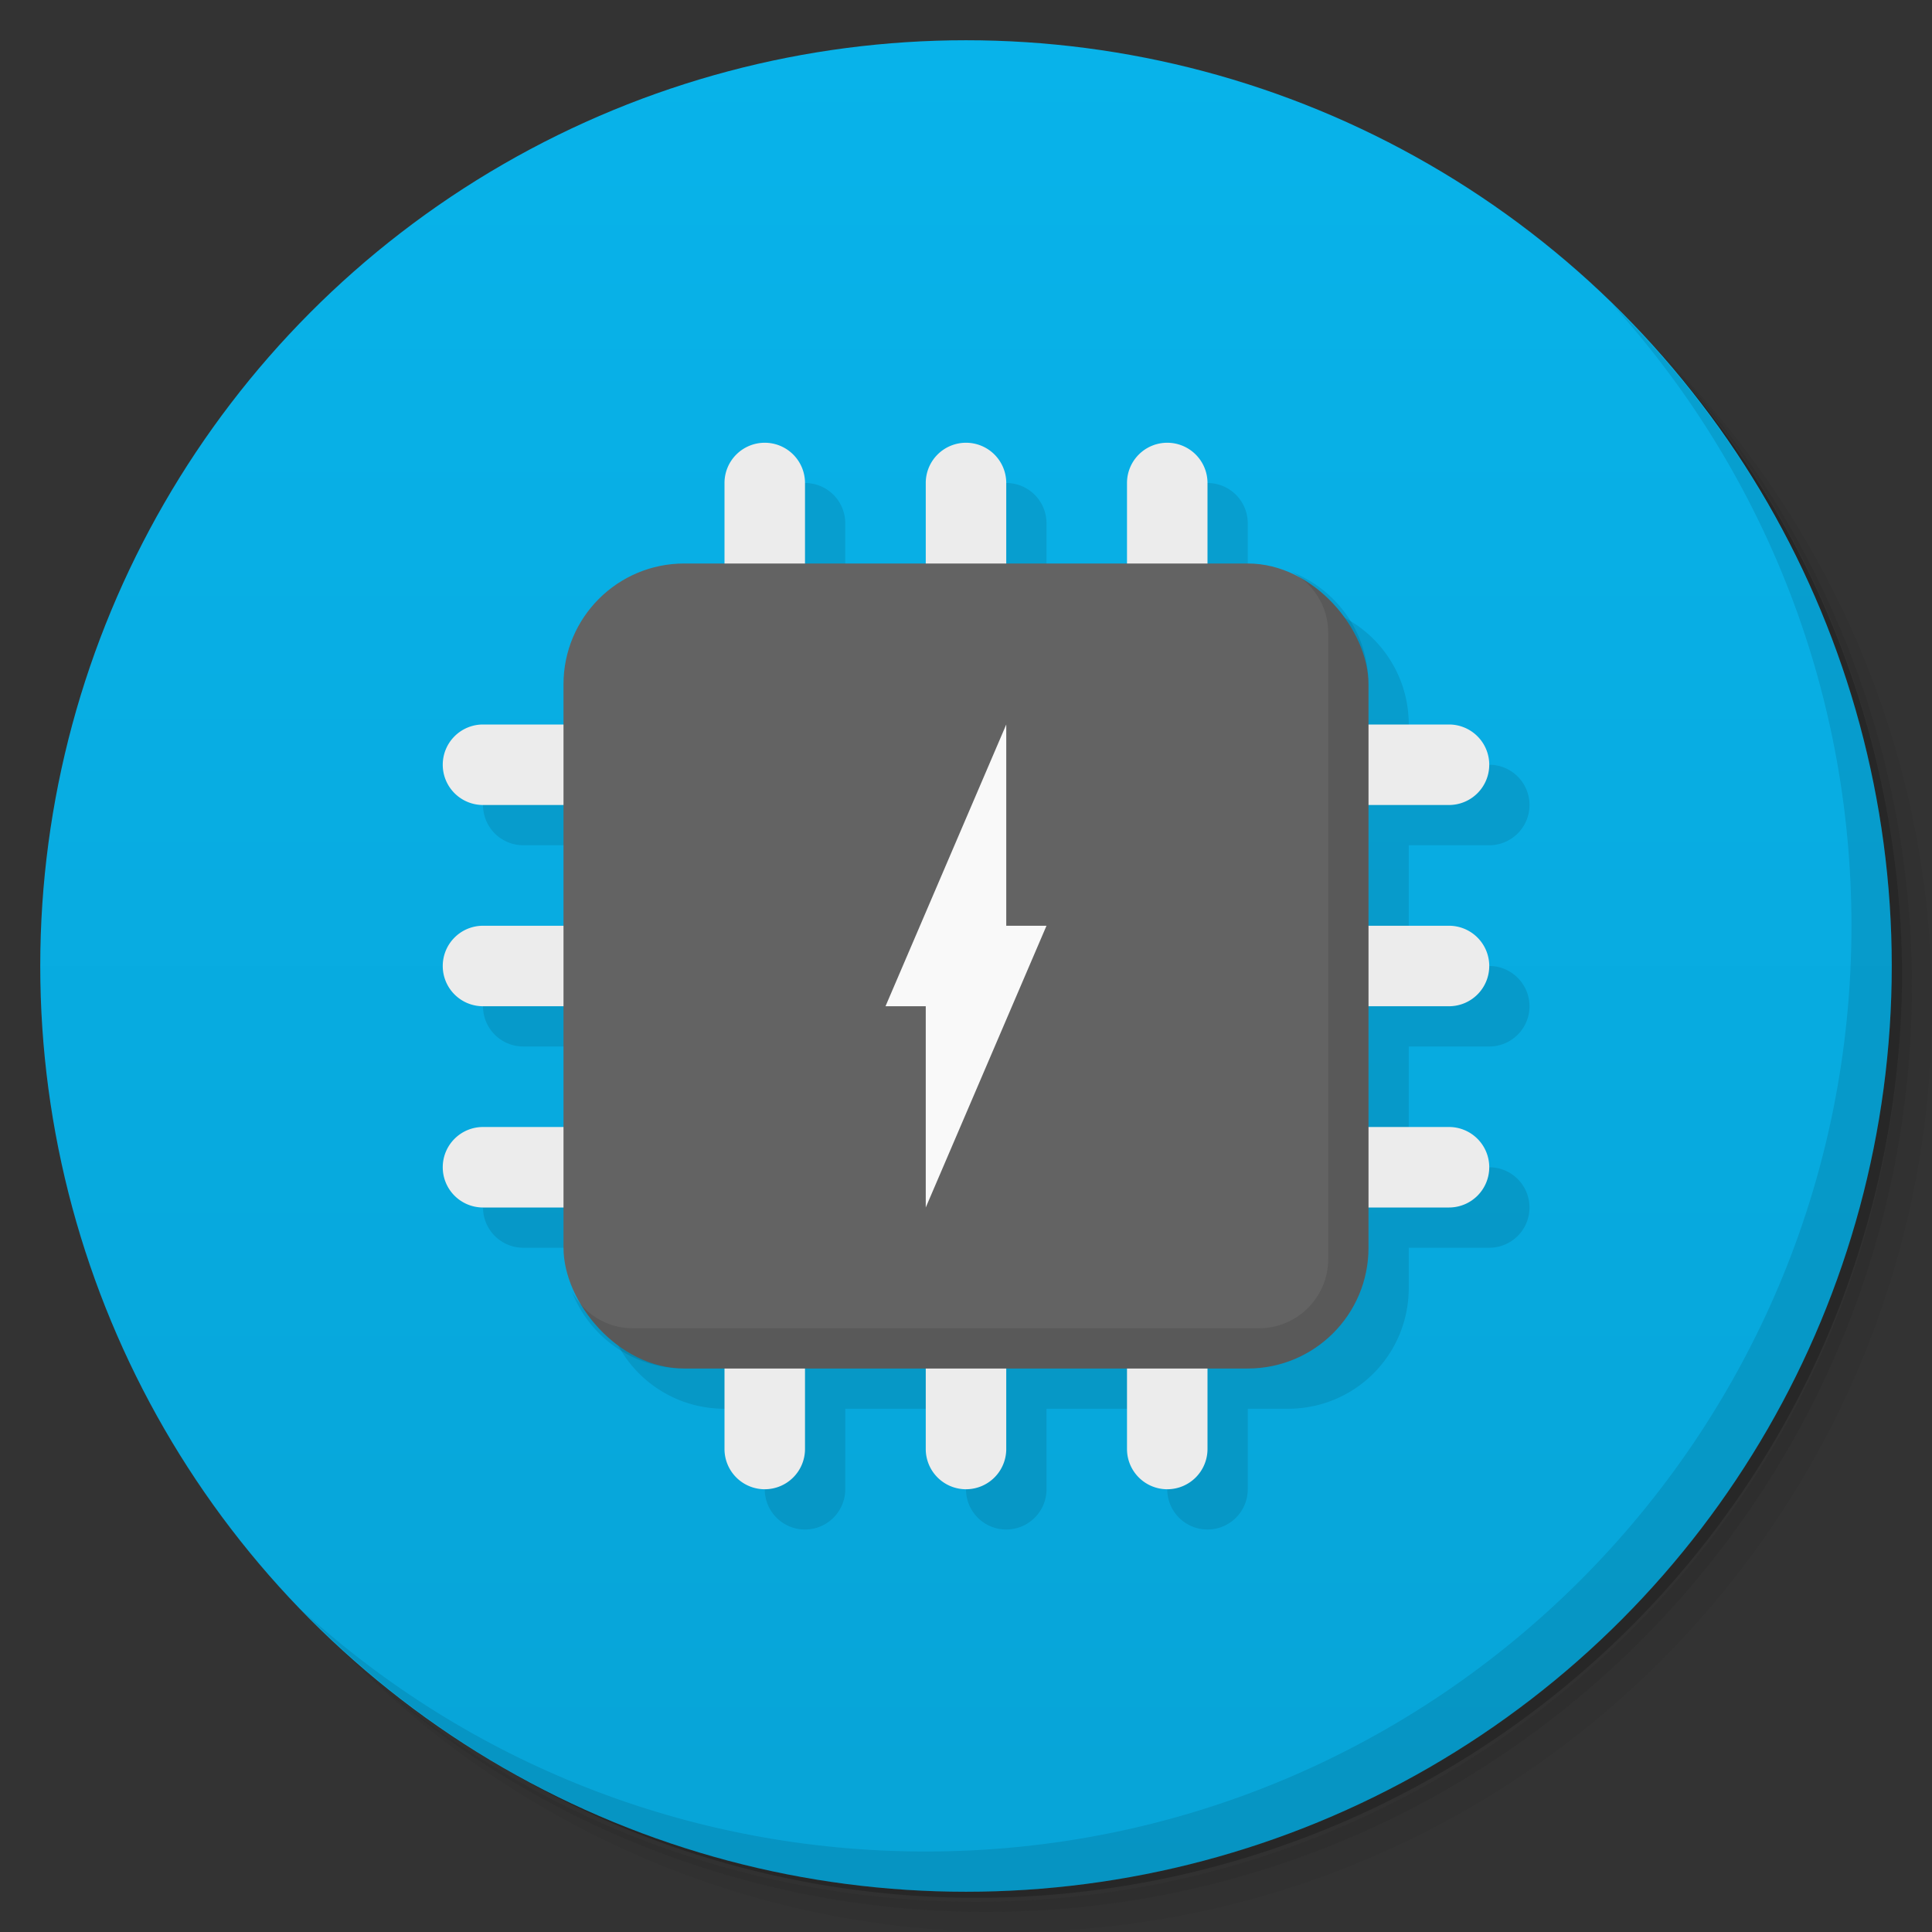 <svg version="1.1" viewBox="0 0 48 48" xmlns="http://www.w3.org/2000/svg">
 <rect x="0" y="0" width="48" height="48" fill="#333333" stroke="none"/>
 <defs>
  <linearGradient id="bg" x2="0" y1="1" y2="47" gradientUnits="userSpaceOnUse">
   <stop style="stop-color:#08b3ea" offset="0"/>
   <stop style="stop-color:#07a4d7" offset="1"/>
  </linearGradient>
 </defs>
 <path d="m36.31 5c5.859 4.062 9.688 10.831 9.688 18.5 0 12.426-10.07 22.5-22.5 22.5-7.669 0-14.438-3.828-18.5-9.688 1.037 1.822 2.306 3.499 3.781 4.969 4.085 3.712 9.514 5.969 15.469 5.969 12.703 0 23-10.298 23-23 0-5.954-2.256-11.384-5.969-15.469-1.469-1.475-3.147-2.744-4.969-3.781zm4.969 3.781c3.854 4.113 6.219 9.637 6.219 15.719 0 12.703-10.297 23-23 23-6.081 0-11.606-2.364-15.719-6.219 4.16 4.144 9.883 6.719 16.219 6.719 12.703 0 23-10.298 23-23 0-6.335-2.575-12.06-6.719-16.219z" style="opacity:.05"/>
 <path d="m41.28 8.781c3.712 4.085 5.969 9.514 5.969 15.469 0 12.703-10.297 23-23 23-5.954 0-11.384-2.256-15.469-5.969 4.113 3.854 9.637 6.219 15.719 6.219 12.703 0 23-10.298 23-23 0-6.081-2.364-11.606-6.219-15.719z" style="opacity:.1"/>
 <path d="m31.25 2.375c8.615 3.154 14.75 11.417 14.75 21.13 0 12.426-10.07 22.5-22.5 22.5-9.708 0-17.971-6.135-21.12-14.75a23 23 0 0 0 44.875-7 23 23 0 0 0-16-21.875z" style="opacity:.2"/>
 <circle cx="24" cy="24" r="23" style="fill:url(#bg)"/>
 <path d="m40.03 7.531c3.712 4.084 5.969 9.514 5.969 15.469 0 12.703-10.297 23-23 23-5.954 0-11.384-2.256-15.469-5.969 4.178 4.291 10.01 6.969 16.469 6.969 12.703 0 23-10.298 23-23 0-6.462-2.677-12.291-6.969-16.469z" style="opacity:.1"/>
 <path d="m20 12a1 1 0 0 0-1 1v2h-1c-1.662 0-3 1.338-3 3v1h-2a1 1 0 0 0-1 1 1 1 0 0 0 1 1h2v3h-2a1 1 0 0 0-1 1 1 1 0 0 0 1 1h2v3h-2a1 1 0 0 0-1 1 1 1 0 0 0 1 1h2v1c0 1.662 1.338 3 3 3h1v2a1 1 0 0 0 1 1 1 1 0 0 0 1-1v-2h3v2a1 1 0 0 0 1 1 1 1 0 0 0 1-1v-2h3v2a1 1 0 0 0 1 1 1 1 0 0 0 1-1v-2h1c1.662 0 3-1.338 3-3v-1h2a1 1 0 0 0 1-1 1 1 0 0 0-1-1h-2v-3h2a1 1 0 0 0 1-1 1 1 0 0 0-1-1h-2v-3h2a1 1 0 0 0 1-1 1 1 0 0 0-1-1h-2v-1c0-1.662-1.338-3-3-3h-1v-2a1 1 0 0 0-1-1 1 1 0 0 0-1 1v2h-3v-2a1 1 0 0 0-1-1 1 1 0 0 0-1 1v2h-3v-2a1 1 0 0 0-1-1z" style="fill-opacity:.992;opacity:.1;paint-order:normal"/>
 <path d="m19 11a1 1 0 0 0-1 1v6h-6a1 1 0 0 0-1 1 1 1 0 0 0 1 1h6v3h-6a1 1 0 0 0-1 1 1 1 0 0 0 1 1h6v3h-6a1 1 0 0 0-1 1 1 1 0 0 0 1 1h6v6a1 1 0 0 0 1 1 1 1 0 0 0 1-1v-6h3v6a1 1 0 0 0 1 1 1 1 0 0 0 1-1v-6h3v6a1 1 0 0 0 1 1 1 1 0 0 0 1-1v-6h6a1 1 0 0 0 1-1 1 1 0 0 0-1-1h-6v-3h6a1 1 0 0 0 1-1 1 1 0 0 0-1-1h-6v-3h6a1 1 0 0 0 1-1 1 1 0 0 0-1-1h-6v-6a1 1 0 0 0-1-1 1 1 0 0 0-1 1v6h-3v-6a1 1 0 0 0-1-1 1 1 0 0 0-1 1v6h-3v-6a1 1 0 0 0-1-1z" style="fill:#ececec;paint-order:normal"/>
 <rect x="14" y="14" width="20" height="20" rx="3" style="fill:#636363;paint-order:normal"/>
 <path d="m22 25 3-7v5h1l-3 7v-5z" style="fill:#f9f9f9;paint-order:normal"/>
 <path d="m32.078 14.205c0.547 0.289 0.922 0.857 0.922 1.522v15.547c0 0.957-0.77 1.727-1.727 1.727h-15.547c-0.664 0-1.232-0.374-1.522-0.922 0.432 1.125 1.514 1.922 2.795 1.922h14c1.662 0 3-1.338 3-3v-14c0-1.28-0.797-2.363-1.922-2.795z" style="opacity:.1;paint-order:normal"/>
</svg>
